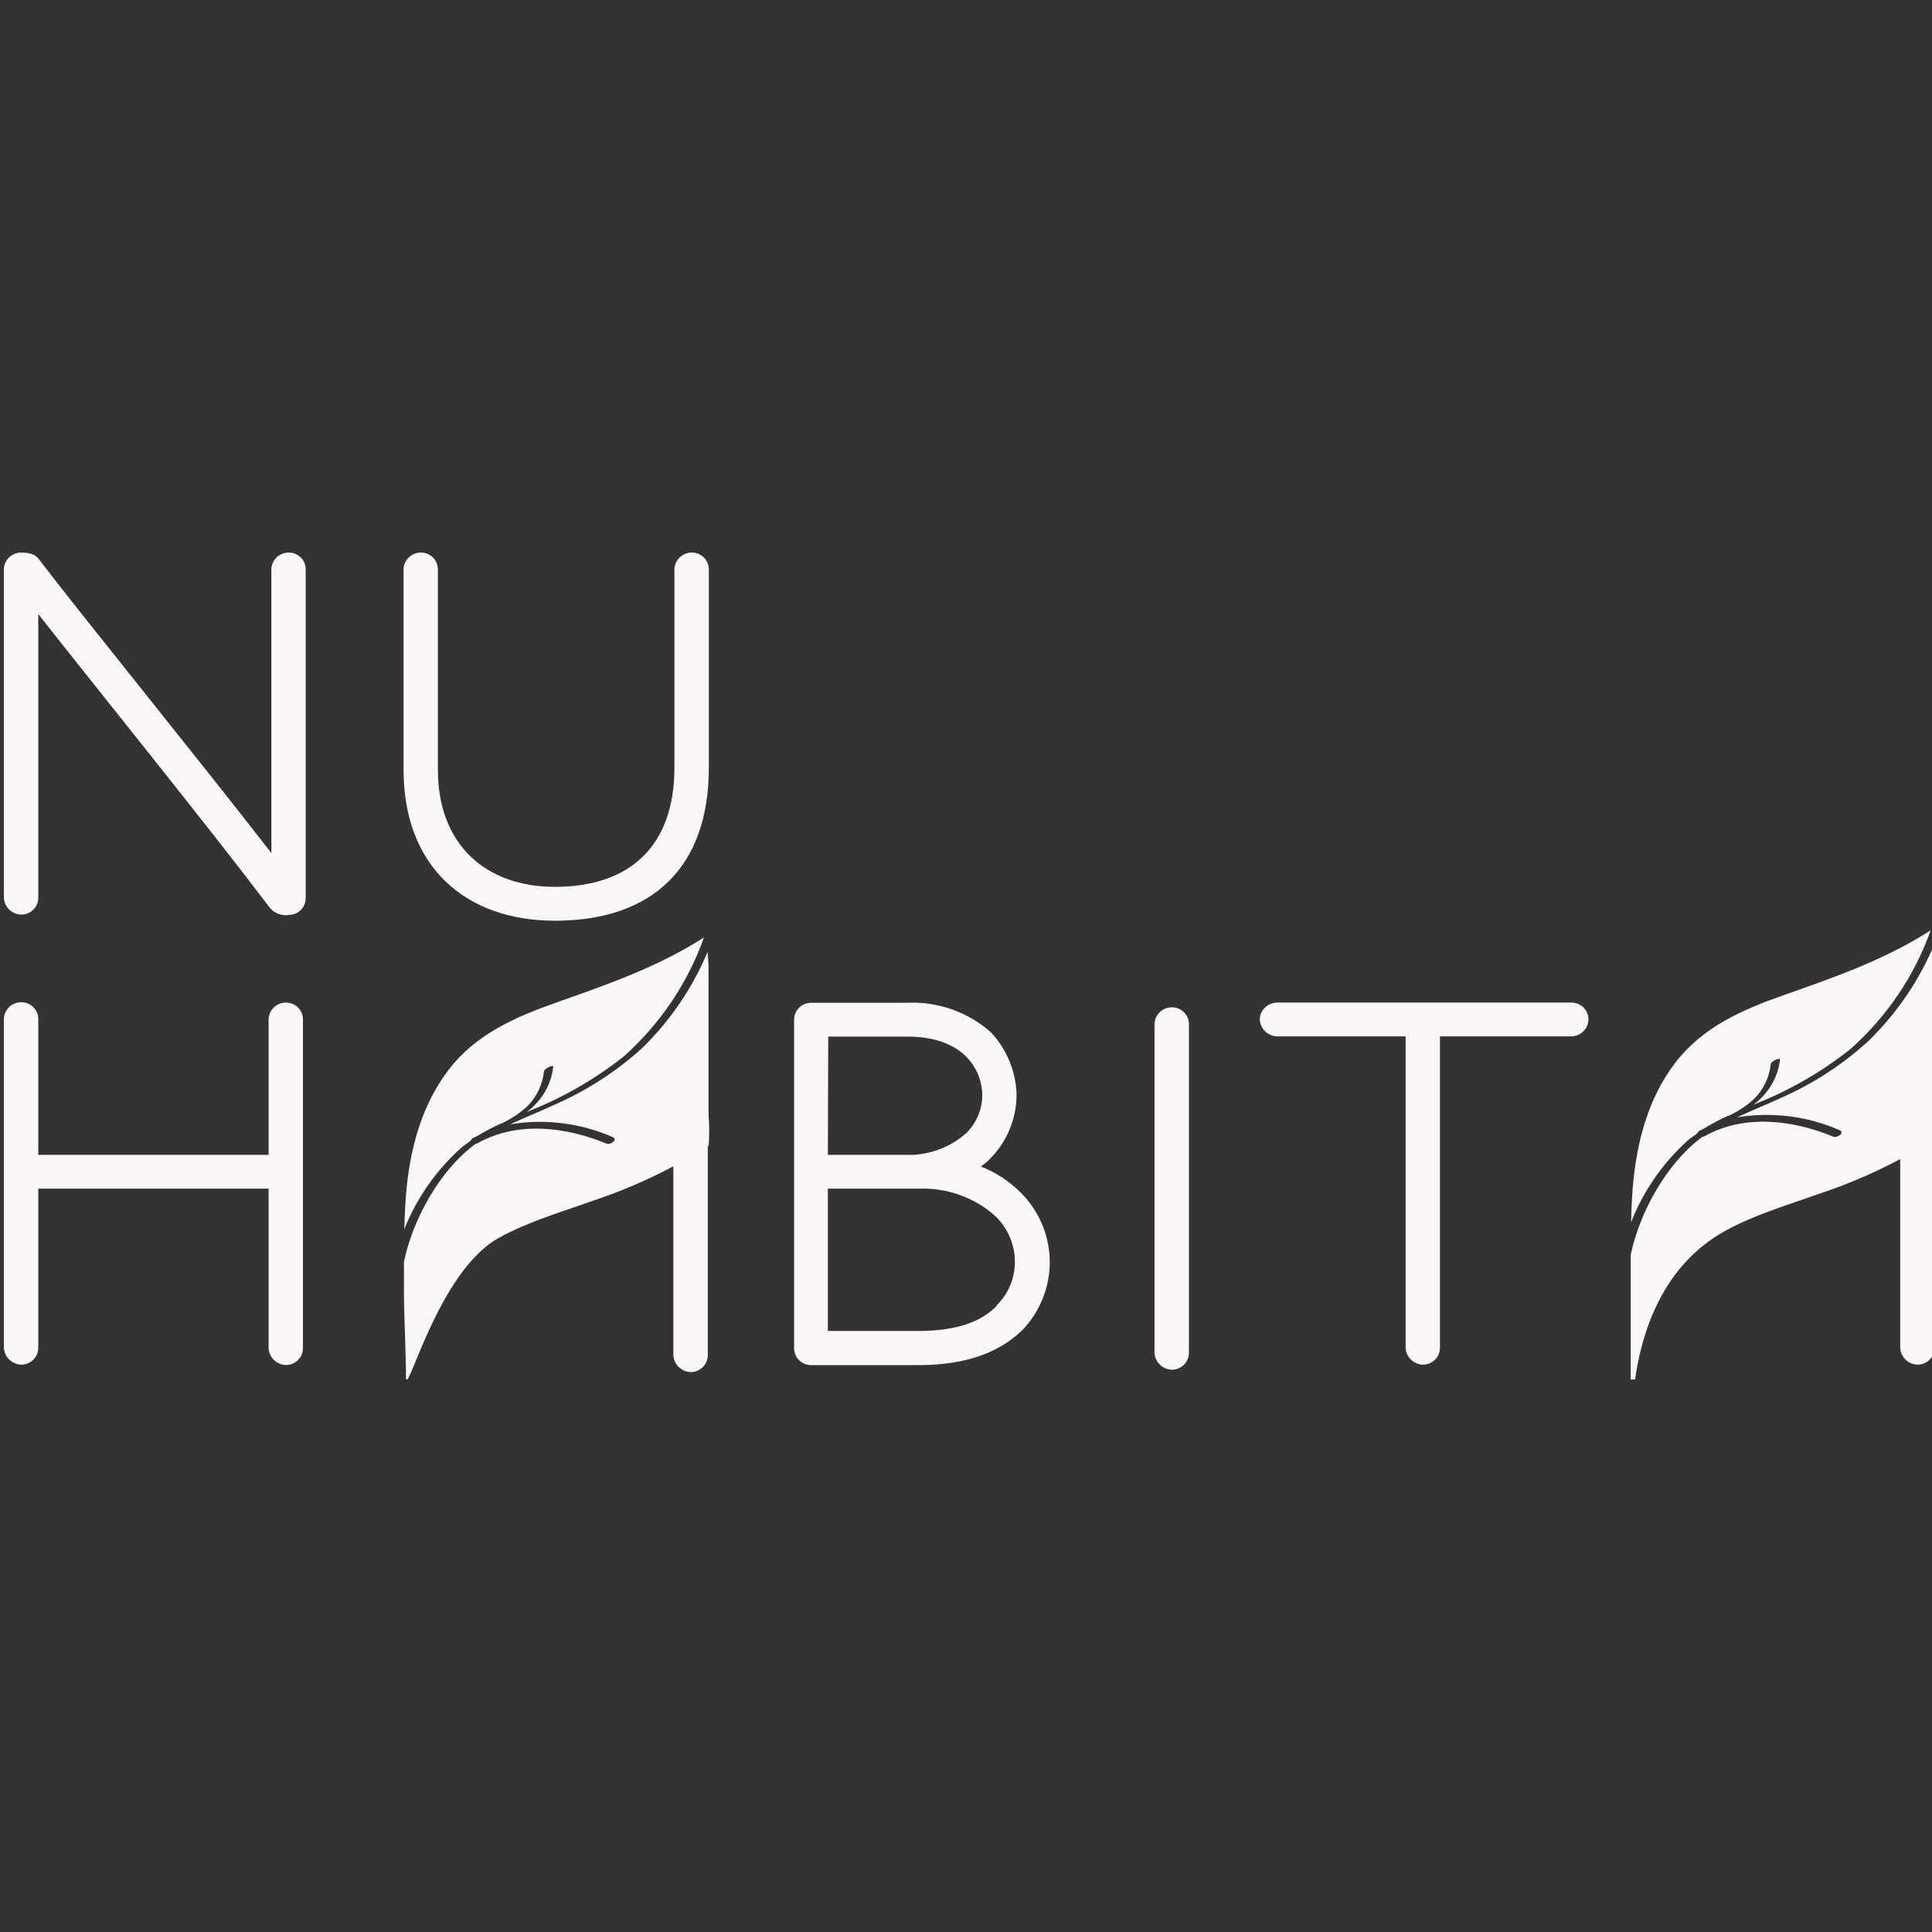 <svg width="500" height="500" viewBox="0 0 500 500" fill="none" xmlns="http://www.w3.org/2000/svg">
<rect x="0" y="0" width="500" height="500" fill="#333333" stroke="none"/>
<g clip-path="url(#clip0_904_347)">
<g clip-path="url(#clip1_904_347)">
<g clip-path="url(#clip2_904_347)">
<path d="M9.91 158.938V232.332C9.913 232.91 9.8 233.482 9.576 234.015C9.353 234.549 9.023 235.034 8.607 235.441C8.192 235.848 7.698 236.169 7.154 236.386C6.611 236.603 6.029 236.712 5.443 236.706C4.282 236.652 3.183 236.174 2.361 235.366C1.54 234.557 1.054 233.475 1 232.332V147.373C1.011 146.246 1.459 145.165 2.253 144.353C3.047 143.54 4.126 143.056 5.27 143C7.936 143 9.194 143.535 10.083 144.75C22.004 160.347 50.659 195.55 70.232 220.768V147.373C70.245 146.217 70.717 145.112 71.547 144.295C72.378 143.478 73.5 143.013 74.675 143C75.26 142.994 75.841 143.102 76.383 143.32C76.925 143.537 77.417 143.859 77.831 144.267C78.245 144.674 78.572 145.159 78.793 145.692C79.013 146.226 79.124 146.797 79.117 147.373V232.405C79.137 233.542 78.699 234.64 77.899 235.459C77.099 236.279 76.002 236.753 74.847 236.778C73.941 236.931 73.01 236.849 72.145 236.543C71.281 236.236 70.511 235.715 69.911 235.029C53.572 213.455 25.904 179.248 9.91 158.938Z" fill="#FAF5F6"/>
<path d="M143.586 229.514C163.331 229.514 174.536 218.654 174.536 198.708V147.373C174.556 146.215 175.033 145.11 175.868 144.294C176.702 143.477 177.827 143.013 179.004 143C179.588 142.997 180.167 143.108 180.708 143.327C181.248 143.545 181.739 143.867 182.153 144.274C182.566 144.681 182.893 145.164 183.115 145.696C183.337 146.228 183.45 146.798 183.447 147.373V198.708C183.447 224.267 169.032 238.285 143.586 238.285C120.459 238.285 104.441 224.267 104.441 199.219V147.373C104.454 146.217 104.926 145.112 105.756 144.295C106.587 143.478 107.709 143.013 108.883 143C109.469 142.994 110.049 143.102 110.591 143.32C111.133 143.537 111.626 143.859 112.04 144.267C112.453 144.674 112.78 145.159 113.001 145.692C113.222 146.226 113.333 146.797 113.326 147.373V199.219C113.326 218.654 125.79 229.514 143.586 229.514Z" fill="#FAF5F6"/>
<path d="M69.516 307.622H9.91V348.777C9.913 349.356 9.8 349.929 9.577 350.464C9.353 350.999 9.024 351.485 8.609 351.894C8.193 352.303 7.7 352.627 7.156 352.847C6.613 353.066 6.03 353.178 5.443 353.175C4.278 353.121 3.176 352.64 2.353 351.826C1.531 351.012 1.048 349.924 1 348.777V263.745C1.019 262.591 1.493 261.49 2.322 260.674C3.151 259.858 4.27 259.391 5.443 259.372C6.029 259.366 6.611 259.474 7.154 259.692C7.698 259.909 8.192 260.23 8.607 260.637C9.023 261.044 9.353 261.529 9.576 262.062C9.8 262.596 9.913 263.168 9.91 263.745V298.876H69.516V263.843C69.529 262.687 70.001 261.582 70.832 260.764C71.662 259.947 72.785 259.482 73.959 259.47C74.544 259.463 75.125 259.572 75.667 259.789C76.209 260.007 76.701 260.328 77.115 260.736C77.529 261.143 77.856 261.628 78.077 262.161C78.298 262.695 78.408 263.267 78.401 263.843V348.875C78.408 349.452 78.298 350.025 78.077 350.559C77.857 351.094 77.53 351.58 77.117 351.99C76.703 352.399 76.211 352.723 75.669 352.943C75.126 353.164 74.545 353.275 73.959 353.272C72.792 353.224 71.687 352.744 70.863 351.929C70.04 351.114 69.559 350.023 69.516 348.875V307.622Z" fill="#FAF5F6"/>
<path d="M263.711 308.205C260.875 305.479 257.52 303.333 253.838 301.888C254.81 301.226 255.704 300.46 256.504 299.605C260.719 295.198 263.074 289.379 263.094 283.327C262.934 277.353 260.595 271.635 256.504 267.22C253.552 264.584 250.102 262.547 246.349 261.225C242.597 259.904 238.617 259.324 234.636 259.518H209.954C209.37 259.515 208.791 259.626 208.25 259.844C207.71 260.063 207.219 260.385 206.806 260.792C206.393 261.199 206.065 261.682 205.843 262.214C205.621 262.746 205.509 263.316 205.512 263.891V348.923C205.509 349.498 205.621 350.068 205.843 350.601C206.065 351.133 206.393 351.616 206.806 352.023C207.219 352.429 207.71 352.751 208.25 352.97C208.791 353.189 209.37 353.299 209.954 353.296H237.549C251.074 353.296 259.071 349.458 264.427 344.38C269.2 339.487 271.805 332.929 271.671 326.147C271.537 319.364 268.674 312.912 263.711 308.205V308.205ZM214.348 268.264H234.636C242.041 268.264 246.977 270.354 250.112 273.512C252.659 276.136 254.12 279.601 254.209 283.23C254.229 285.078 253.878 286.912 253.175 288.626C252.472 290.34 251.431 291.9 250.112 293.215C246.282 296.625 241.373 298.625 236.216 298.876H214.249L214.348 268.264ZM257.936 337.966C254.011 341.999 247.791 344.453 237.474 344.453H214.249V307.622H237.919C245.025 307.386 251.954 309.827 257.294 314.449C258.988 316.001 260.339 317.882 261.26 319.972C262.182 322.062 262.655 324.318 262.65 326.596C262.654 328.704 262.231 330.791 261.404 332.735C260.578 334.679 259.365 336.441 257.837 337.918L257.936 337.966Z" fill="#FAF5F6"/>
<path d="M363.77 268.216H330.475C329.312 268.168 328.21 267.692 327.387 266.882C326.564 266.072 326.081 264.988 326.032 263.843C326.051 262.689 326.525 261.588 327.355 260.772C328.184 259.956 329.303 259.489 330.475 259.47H406.642C407.228 259.463 407.808 259.572 408.35 259.79C408.892 260.007 409.385 260.329 409.799 260.736C410.212 261.144 410.539 261.628 410.76 262.162C410.981 262.695 411.092 263.267 411.085 263.843C411.072 264.999 410.6 266.104 409.77 266.921C408.939 267.739 407.817 268.204 406.642 268.216H372.656V348.778C372.662 349.355 372.552 349.928 372.331 350.463C372.111 350.998 371.784 351.484 371.371 351.893C370.957 352.302 370.465 352.627 369.923 352.847C369.381 353.067 368.8 353.179 368.213 353.175C367.046 353.127 365.941 352.648 365.117 351.833C364.294 351.017 363.813 349.927 363.77 348.778V268.216Z" fill="#FAF5F6"/>
<path d="M496.212 353.175C495.045 353.127 493.939 352.647 493.116 351.832C492.292 351.017 491.812 349.926 491.769 348.777V263.745C491.782 262.59 492.254 261.485 493.084 260.667C493.915 259.85 495.037 259.385 496.212 259.372C496.797 259.366 497.378 259.475 497.92 259.692C498.462 259.909 498.954 260.231 499.368 260.639C499.782 261.046 500.109 261.531 500.33 262.064C500.551 262.598 500.661 263.169 500.655 263.745V348.777C500.661 349.355 500.551 349.927 500.33 350.462C500.11 350.997 499.783 351.483 499.369 351.893C498.956 352.302 498.464 352.626 497.922 352.846C497.379 353.066 496.798 353.178 496.212 353.175V353.175Z" fill="#FAF5F6"/>
<path d="M436.828 295.11C437.618 294.454 438.506 293.871 439.296 293.288C439.348 293.127 439.435 292.979 439.55 292.853C439.664 292.727 439.805 292.627 439.962 292.559L440.851 292.146C442.885 290.894 444.995 289.766 447.17 288.769H447.342C449.746 287.673 451.961 286.214 453.908 284.445C456.364 282.03 457.898 278.855 458.252 275.456C458.252 274.946 459.115 274.484 459.535 274.29C459.955 274.095 460.72 273.779 460.67 274.29C460.185 278.145 458.373 281.72 455.537 284.421C454.982 284.955 454.397 285.458 453.784 285.927L454.648 285.538C463.352 282.067 471.492 277.36 478.811 271.569C488.276 263.183 495.448 252.59 499.667 240.763C487.845 248.367 474.788 252.91 461.534 257.575C450.748 261.389 440.629 265.811 433.545 275.067C426.462 284.323 423.525 295.766 422.562 307.258C422.315 310.27 422.192 313.283 422.118 316.32C425.299 308.23 430.332 300.972 436.828 295.11V295.11Z" fill="#FAF5F6"/>
<path d="M500.852 286.802C500.852 280.363 500.852 273.901 500.852 267.366C500.852 260.83 500.852 254.465 500.852 247.93C500.852 247.493 500.728 245.986 500.605 244.383C496.669 253.785 490.852 262.311 483.501 269.455C476.973 275.409 469.514 280.29 461.411 283.911C457.536 285.708 453.439 287.336 449.489 289.183C458.469 287.682 467.699 288.823 476.022 292.462C477.577 293.094 475.504 294.6 474.443 294.163C463.953 289.838 451.489 288.284 441.196 294.017C441.007 294.125 440.797 294.192 440.579 294.212C431.324 300.99 424.314 313.793 422.019 324.75C422.019 327.18 422.019 329.609 422.019 332.039C422.019 338.598 422.019 345.134 422.019 351.693C422.019 358.253 422.019 364.181 422.019 370.425C422.019 375.867 422.019 381.333 422.142 386.775C422.142 387.261 422.29 392.168 422.364 389.545C422.587 380.483 422.636 371.421 422.636 362.359C422.636 362.067 422.636 361.776 422.636 361.508C424.141 344.502 430.608 327.301 446.503 318.531C454.228 314.279 462.842 311.801 471.185 308.813C481.613 305.334 491.562 300.592 500.803 294.697C501.048 292.072 501.065 289.43 500.852 286.802V286.802Z" fill="#FAF5F6"/>
<path d="M178.708 355.095C177.543 355.041 176.44 354.56 175.618 353.746C174.796 352.932 174.313 351.844 174.265 350.697V265.665C174.284 264.511 174.758 263.41 175.587 262.594C176.416 261.778 177.535 261.311 178.708 261.292C179.294 261.286 179.876 261.394 180.419 261.612C180.963 261.829 181.457 262.15 181.872 262.557C182.288 262.964 182.618 263.449 182.841 263.982C183.065 264.516 183.178 265.088 183.175 265.665V350.697C183.178 351.276 183.065 351.849 182.842 352.384C182.618 352.919 182.289 353.405 181.874 353.814C181.458 354.223 180.965 354.547 180.421 354.767C179.878 354.986 179.295 355.098 178.708 355.095Z" fill="#FAF5F6"/>
<path d="M119.348 297.054C120.138 296.374 121.027 295.815 121.816 295.208C121.941 294.893 122.178 294.634 122.483 294.479C122.779 294.333 123.1 294.236 123.396 294.066C125.41 292.845 127.495 291.742 129.64 290.762H129.789C132.217 289.628 134.456 288.137 136.428 286.34C138.876 283.91 140.408 280.73 140.772 277.327C140.772 276.817 141.636 276.379 142.031 276.161C142.426 275.942 143.24 275.65 143.166 276.161C142.707 280.037 140.892 283.636 138.032 286.34C137.486 286.867 136.909 287.361 136.304 287.822L137.168 287.433C145.866 283.961 154.006 279.264 161.332 273.488C170.799 265.075 177.97 254.458 182.188 242.609C170.34 250.214 157.309 254.757 144.055 259.421C133.269 263.236 123.125 267.657 116.066 276.914C109.007 286.17 106.02 297.637 105.082 309.104C104.835 312.117 104.712 315.13 104.613 318.166C107.807 310.106 112.85 302.881 119.348 297.054V297.054Z" fill="#FAF5F6"/>
<path d="M183.372 288.769C183.372 282.331 183.372 275.869 183.372 269.334C183.372 262.798 183.372 256.433 183.372 249.898C183.372 249.46 183.224 247.954 183.126 246.351C179.195 255.761 173.368 264.29 165.997 271.423C159.461 277.311 152.012 282.134 143.931 285.708C140.031 287.53 135.959 289.134 132.01 290.98C140.981 289.48 150.203 290.621 158.518 294.26C160.073 294.892 158.024 296.398 156.963 295.961C146.449 291.636 133.984 290.081 123.692 295.815C123.512 295.923 123.31 295.989 123.1 296.009C113.82 302.788 106.81 315.591 104.539 326.572C104.539 329.002 104.539 331.431 104.539 333.861C104.539 340.42 105.058 349.774 105.058 356.309C105.058 362.844 113.178 329.123 129.098 320.353C136.798 316.101 145.437 313.623 153.779 310.635C164.21 307.15 174.159 302.401 183.397 296.495C183.608 293.924 183.6 291.339 183.372 288.769V288.769Z" fill="#FAF5F6"/>
<path d="M303.226 354.487C302.061 354.434 300.959 353.952 300.137 353.138C299.315 352.324 298.832 351.237 298.784 350.09V265.058C298.803 263.904 299.277 262.803 300.106 261.986C300.935 261.17 302.054 260.704 303.226 260.685C303.813 260.678 304.395 260.787 304.938 261.004C305.481 261.221 305.975 261.543 306.391 261.95C306.807 262.357 307.136 262.841 307.36 263.375C307.584 263.909 307.697 264.481 307.694 265.058V350.09C307.697 350.668 307.584 351.242 307.36 351.777C307.137 352.311 306.808 352.798 306.393 353.207C305.977 353.615 305.483 353.939 304.94 354.159C304.396 354.379 303.814 354.491 303.226 354.487V354.487Z" fill="#FAF5F6"/>
</g>
</g>
</g>
<defs>
<clipPath id="clip0_904_347">
<rect width="500" height="500" fill="white"/>
</clipPath>
<clipPath id="clip1_904_347">
<rect width="607" height="214" fill="white" transform="translate(-53 143)"/>
</clipPath>
<clipPath id="clip2_904_347">
<rect width="500" height="247.312" fill="white" transform="translate(1 143)"/>
</clipPath>
</defs>
</svg>
